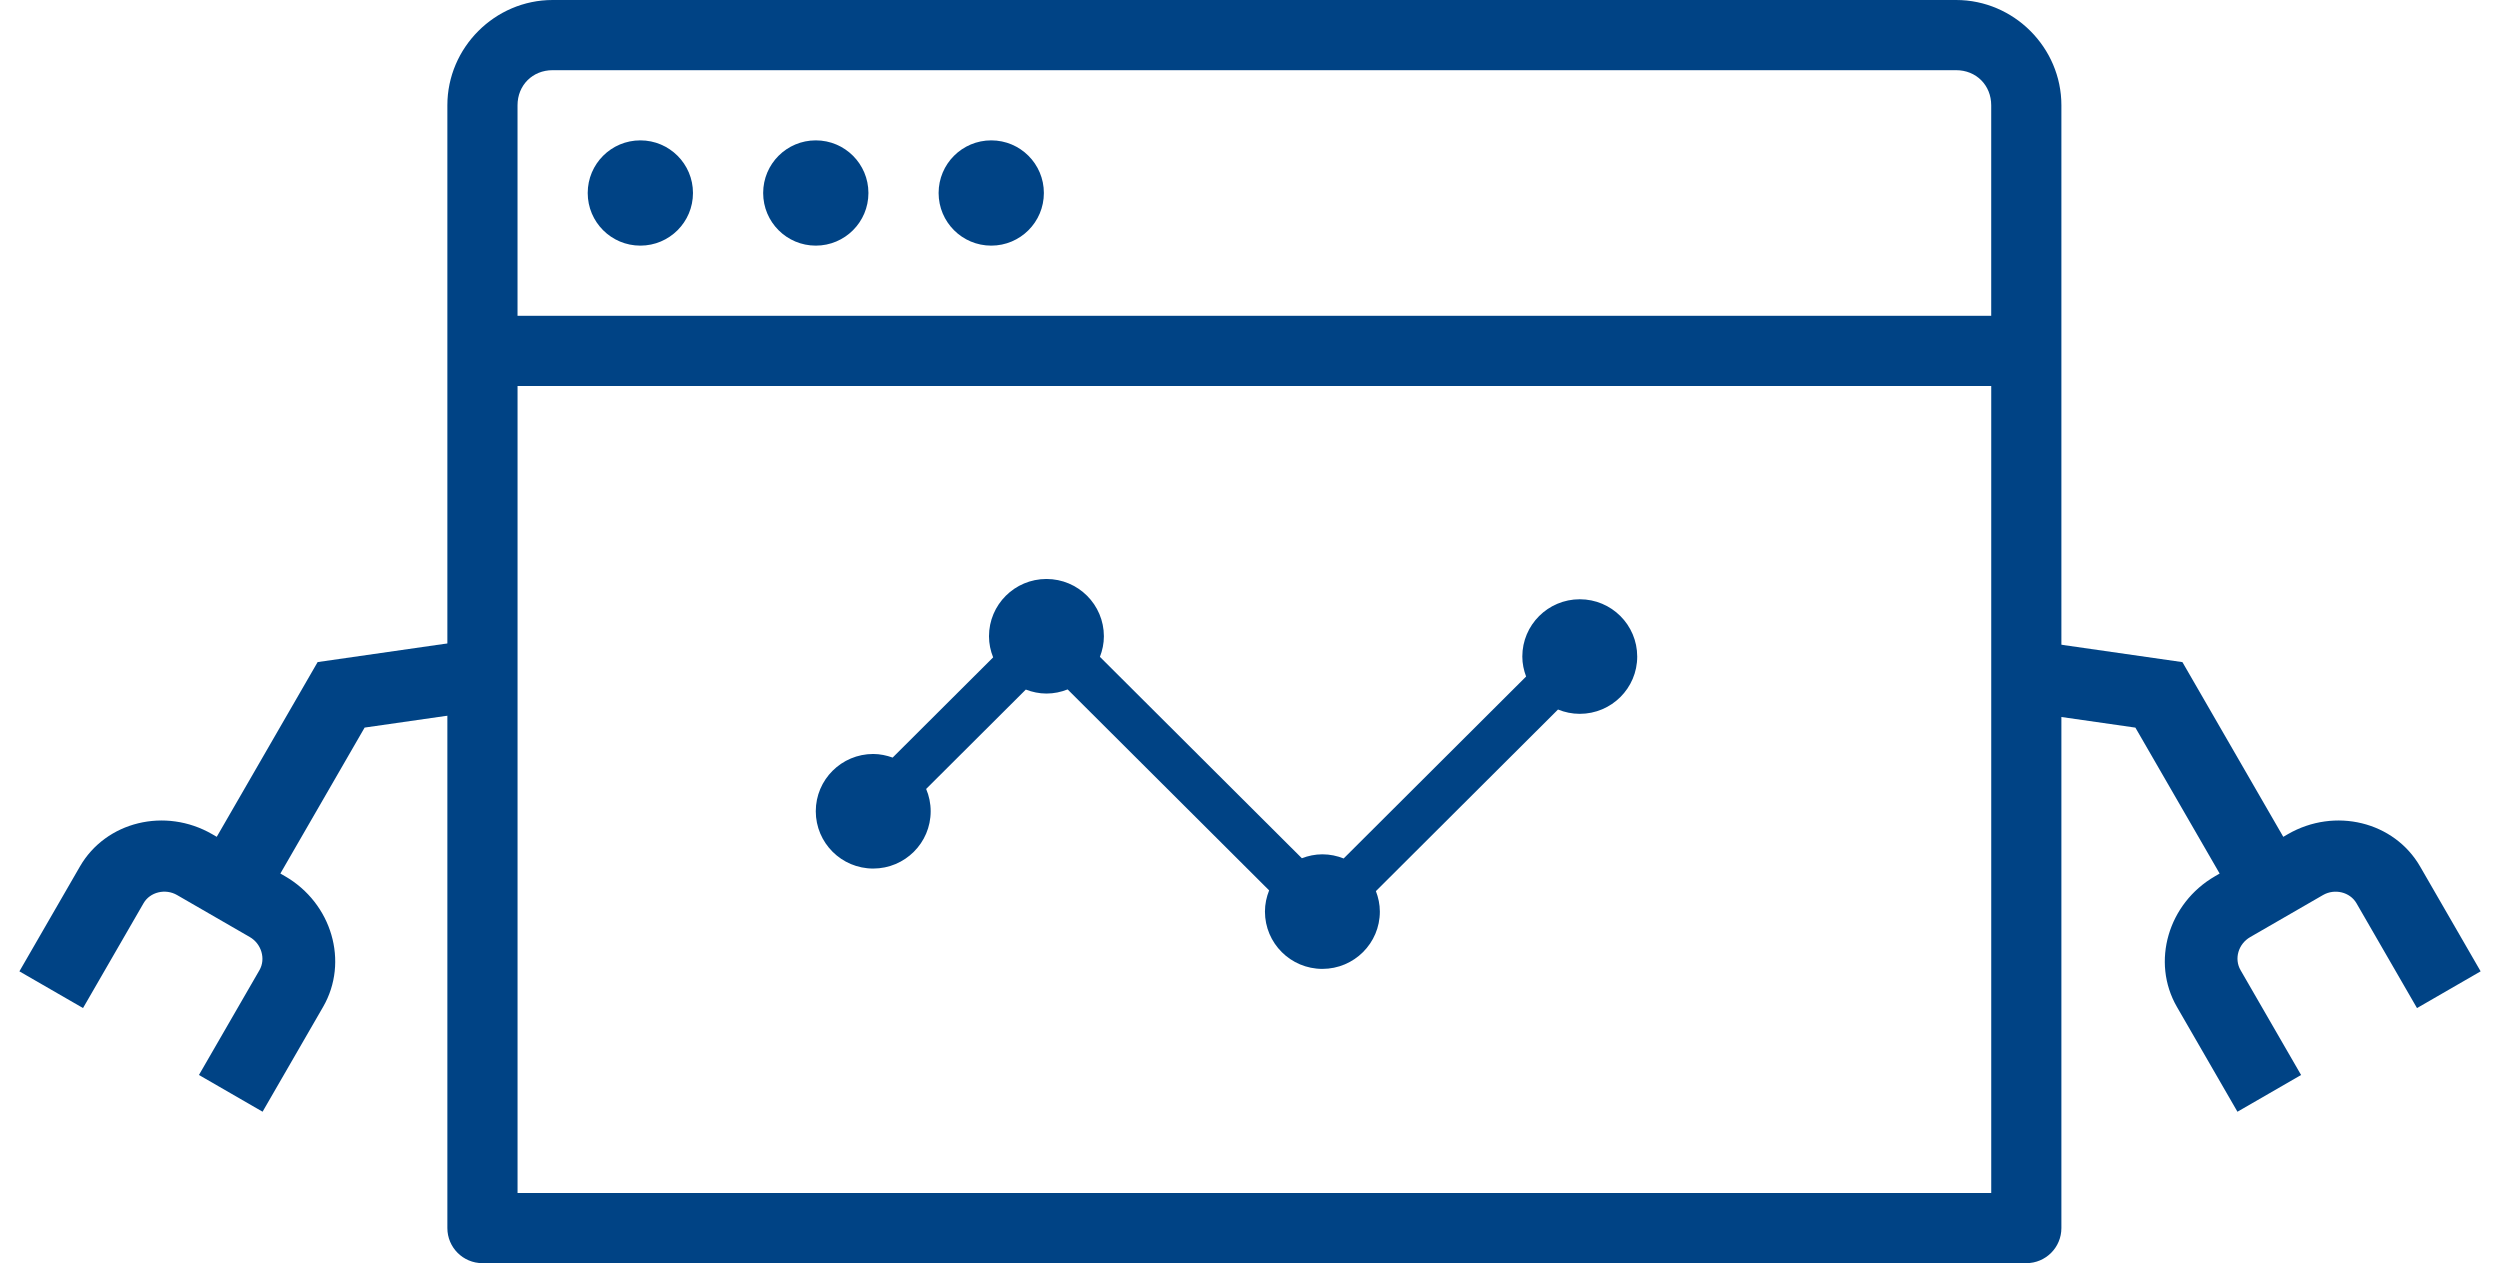 <svg xmlns="http://www.w3.org/2000/svg" height="48px" width="95px" viewBox="0 0 95 48">
  <g fill="#004385">
    <path d="M21 0C18.807 0 17 1.807 17 4V46.667c0.0.736.597 1.333 1.333 1.333h58.667c.736-0 1.333-.597 1.333-1.333V4C78.333 1.807 76.526 0 74.333 0H21zm0 2.667h53.333c.762 0 1.333.571 1.333 1.333v8h-56V4c0-.762.572-1.333 1.333-1.333zm3.333 2.667c-1.105 0-2.0.895-2 2 0 1.105.895 2 2 2 1.105 0 2-.895 2-2 0-1.105-.895-2-2-2zm6.667 0c-1.105 0-2.0.895-2 2 0 1.105.895 2 2 2 1.105 0 2-.895 2-2 0-1.105-.895-2-2-2zm6.667 0c-1.105 0-2.0.895-2 2 0 1.105.895 2 2 2 1.105 0 2-.895 2-2 0-1.105-.895-2-2-2zM19.667 14.667h56v30.667h-56V14.667zM38.982 26.204c.244.094.507.151.784.151.285 0 .555-.058.804-.157l7.657 7.637c-.1.25-.159.52-.159.806.001 1.203.977 2.177 2.183 2.177 1.206-.001 2.183-.974 2.183-2.177 0-.275-.057-.536-.15-.778l6.92-6.901c.255.104.534.164.827.164 1.206-.001 2.183-.974 2.183-2.177-.001-1.203-.977-2.177-2.183-2.177-1.206.001-2.183.974-2.183 2.177 0 .268.055.522.144.759l-6.933 6.914c-.25-.1-.522-.158-.808-.158-.276 0-.537.056-.78.149l-7.674-7.653c.094-.244.151-.505.151-.782-.001-1.203-.977-2.177-2.183-2.177-1.206.001-2.183.974-2.183 2.177 0 .284.058.553.158.802l-3.819 3.808c-.232-.083-.478-.136-.738-.137-1.206.001-2.183.974-2.183 2.177.001 1.203.977 2.177 2.183 2.177 1.206-.001 2.183-.974 2.183-2.177 0-.301-.061-.587-.172-.848l3.787-3.776z"/>
    <path d="M84.346 33.195l-.174.101c-1.785 1.031-2.435 3.259-1.449 4.966l2.3 3.984 2.418-1.396-2.3-3.984c-.25-.433-.085-.996.367-1.257l2.766-1.597c.444-.256 1.026-.114 1.272.311l2.3 3.984 2.418-1.396-2.3-3.984c-.986-1.708-3.24-2.259-5.025-1.228l-.174.101-3.833-6.639-6.66-.956-.503 2.673 5.376.772 3.202 5.546zm-76.11-1.396l-.173-.1c-1.785-1.031-4.04-.48-5.026 1.228l-2.3 3.984L3.155 38.306l2.3-3.984c.245-.425.828-.567 1.272-.311l2.766 1.597c.444.257.612.832.367 1.257l-2.3 3.984 2.418 1.396 2.3-3.984c.986-1.708.336-3.936-1.449-4.966l-.175-.101 3.202-5.546 5.376-.772-.504-2.674-6.658.957-3.833 6.639z"/>
  </g>
</svg>